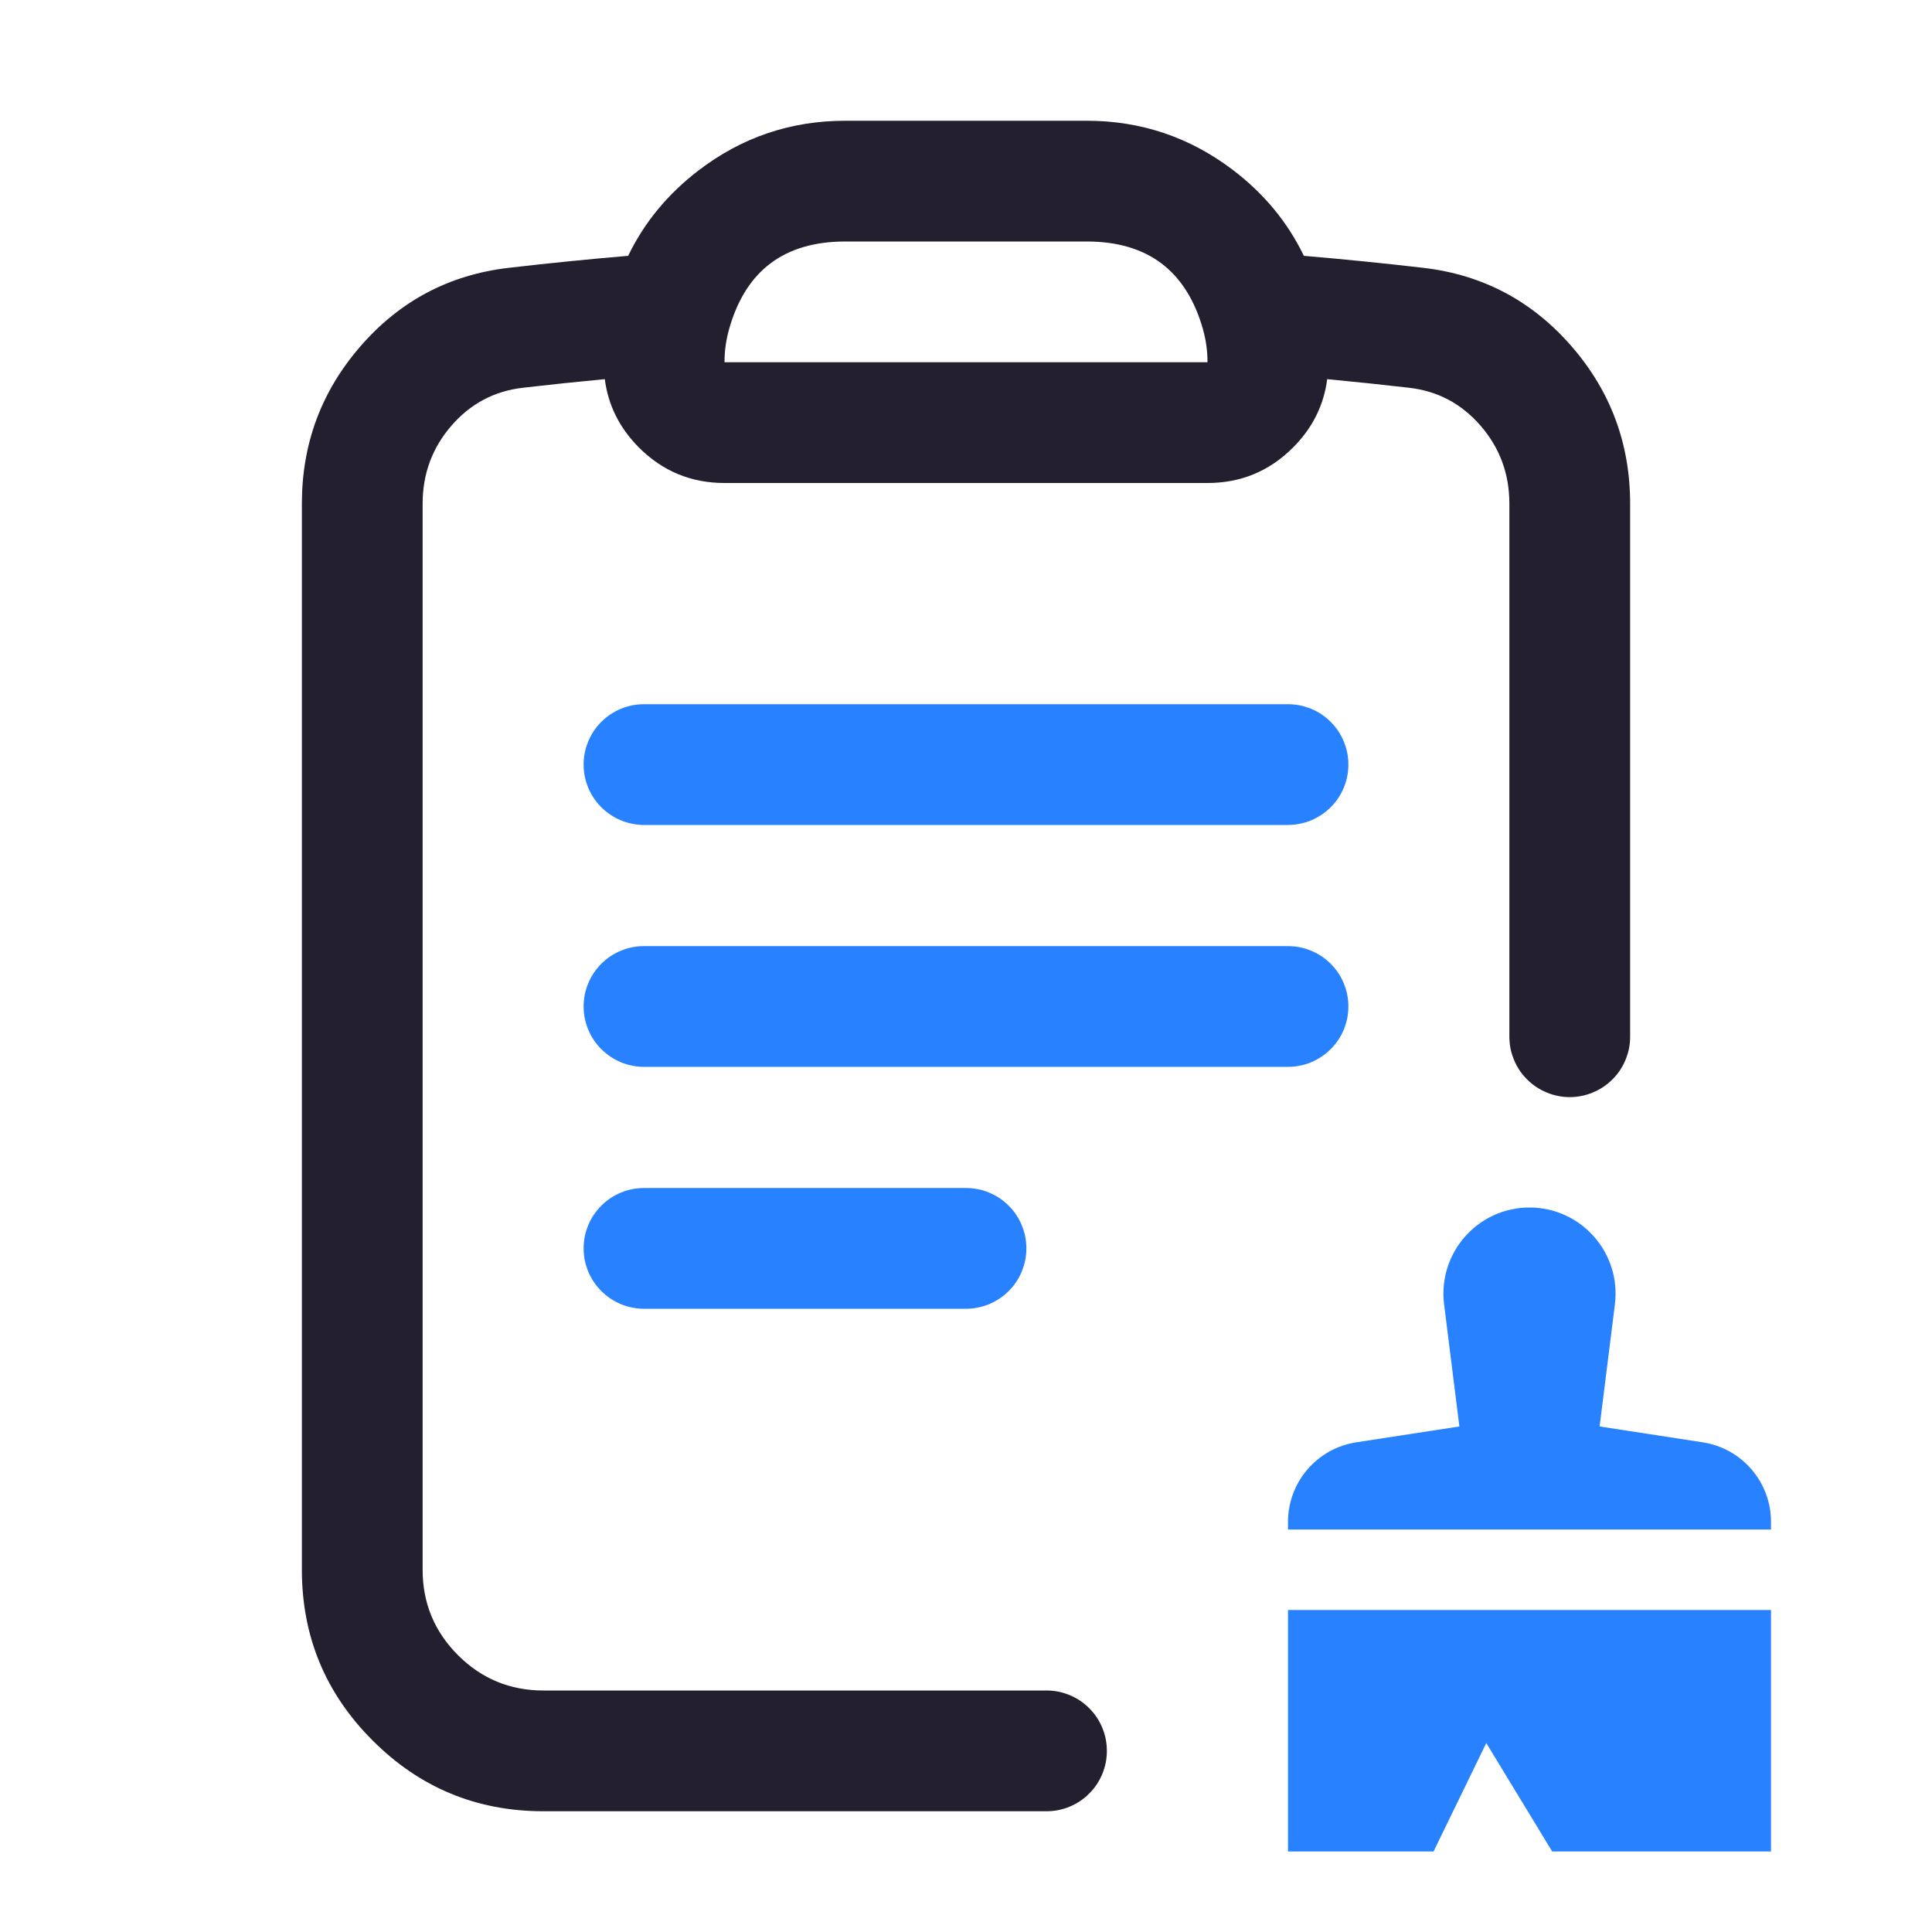 <svg xmlns="http://www.w3.org/2000/svg" xmlns:xlink="http://www.w3.org/1999/xlink" fill="none" version="1.1" width="24" height="24" viewBox="0 0 24 24"><defs><clipPath id="master_svg0_69_12968"><rect x="0" y="0" width="24" height="24" rx="0"/></clipPath></defs><g clip-path="url(#master_svg0_69_12968)"><g><path d="M14.944,4.092L14.944,4.091Q14.635,3,13.5,3L10.5,3Q9.363,3,9.057,4.089Q9,4.292,9,4.5L15,4.5Q15,4.289,14.944,4.093L14.944,4.092L14.944,4.092ZM16.061,5.561Q16.424,5.198,16.487,4.71Q17.002,4.759,17.506,4.817Q18.038,4.879,18.392,5.288Q18.75,5.701,18.75,6.257L18.75,12.879Q18.75,12.952,18.764,13.025Q18.779,13.097,18.807,13.165Q18.835,13.234,18.876,13.295Q18.917,13.357,18.97,13.409Q19.022,13.461,19.083,13.502Q19.145,13.543,19.213,13.571Q19.281,13.6,19.354,13.614Q19.426,13.629,19.5,13.629Q19.574,13.629,19.646,13.614Q19.719,13.6,19.787,13.571Q19.855,13.543,19.917,13.502Q19.978,13.461,20.03,13.409Q20.083,13.357,20.124,13.295Q20.165,13.234,20.193,13.165Q20.221,13.097,20.236,13.025Q20.25,12.952,20.25,12.879L20.25,12.877L20.25,6.257Q20.25,5.142,19.526,4.306Q18.79,3.456,17.68,3.327Q16.948,3.242,16.197,3.178Q15.893,2.548,15.31,2.107Q14.507,1.5,13.5,1.5L10.5,1.5Q9.481,1.5,8.674,2.12Q8.103,2.558,7.803,3.178Q7.061,3.241,6.32,3.327Q5.209,3.456,4.474,4.306Q3.75,5.142,3.75,6.257L3.75,19.5Q3.75,20.743,4.629,21.621Q5.507,22.5,6.75,22.5L13,22.5Q13.074,22.5,13.146,22.486Q13.219,22.471,13.287,22.443Q13.355,22.415,13.417,22.374Q13.478,22.333,13.53,22.28Q13.583,22.228,13.624,22.167Q13.665,22.105,13.693,22.037Q13.721,21.969,13.736,21.896Q13.75,21.824,13.75,21.75Q13.75,21.676,13.736,21.604Q13.721,21.531,13.693,21.463Q13.665,21.395,13.624,21.333Q13.583,21.272,13.53,21.22Q13.478,21.167,13.417,21.126Q13.355,21.085,13.287,21.057Q13.219,21.029,13.146,21.014Q13.074,21,13,21L6.75,21Q6.129,21,5.689,20.561Q5.25,20.121,5.25,19.5L5.25,6.257Q5.25,5.701,5.608,5.288Q5.962,4.879,6.494,4.817Q7.003,4.758,7.513,4.71Q7.576,5.198,7.939,5.561Q8.379,6,9,6L15,6Q15.621,6,16.061,5.561Z" fill-rule="evenodd" fill="#231F2E" fill-opacity="1"/></g><g><path d="M8,8.748L16,8.748Q16.074,8.748,16.146,8.762Q16.219,8.777,16.287,8.805Q16.355,8.833,16.417,8.874Q16.478,8.915,16.53,8.967Q16.583,9.02,16.624,9.081Q16.665,9.143,16.693,9.211Q16.721,9.279,16.736,9.351Q16.75,9.424,16.75,9.498Q16.75,9.572,16.736,9.644Q16.721,9.717,16.693,9.785Q16.665,9.853,16.624,9.914Q16.583,9.976,16.53,10.028Q16.478,10.08,16.417,10.121Q16.355,10.162,16.287,10.191Q16.219,10.219,16.146,10.233Q16.074,10.248,16,10.248L8,10.248Q7.926,10.248,7.854,10.233Q7.781,10.219,7.713,10.191Q7.645,10.162,7.583,10.121Q7.522,10.08,7.47,10.028Q7.417,9.976,7.376,9.914Q7.335,9.853,7.307,9.785Q7.279,9.717,7.264,9.644Q7.25,9.572,7.25,9.498Q7.25,9.424,7.264,9.351Q7.279,9.279,7.307,9.211Q7.335,9.143,7.376,9.081Q7.417,9.02,7.47,8.967Q7.522,8.915,7.583,8.874Q7.645,8.833,7.713,8.805Q7.781,8.777,7.854,8.762Q7.926,8.748,8,8.748Z" fill-rule="evenodd" fill="#2882FF" fill-opacity="1"/></g><g><path d="M8,11.753L16,11.753Q16.074,11.753,16.146,11.767Q16.219,11.782,16.287,11.81Q16.355,11.838,16.417,11.879Q16.478,11.92,16.53,11.972Q16.583,12.025,16.624,12.086Q16.665,12.147,16.693,12.216Q16.721,12.284,16.736,12.356Q16.75,12.429,16.75,12.503Q16.75,12.577,16.736,12.649Q16.721,12.721,16.693,12.79Q16.665,12.858,16.624,12.919Q16.583,12.981,16.53,13.033Q16.478,13.085,16.417,13.126Q16.355,13.167,16.287,13.196Q16.219,13.224,16.146,13.238Q16.074,13.253,16,13.253L8,13.253Q7.926,13.253,7.854,13.238Q7.781,13.224,7.713,13.196Q7.645,13.167,7.583,13.126Q7.522,13.085,7.47,13.033Q7.417,12.981,7.376,12.919Q7.335,12.858,7.307,12.79Q7.279,12.721,7.264,12.649Q7.25,12.577,7.25,12.503Q7.25,12.429,7.264,12.356Q7.279,12.284,7.307,12.216Q7.335,12.147,7.376,12.086Q7.417,12.025,7.47,11.972Q7.522,11.92,7.583,11.879Q7.645,11.838,7.713,11.81Q7.781,11.782,7.854,11.767Q7.926,11.753,8,11.753Z" fill-rule="evenodd" fill="#2882FF" fill-opacity="1"/></g><g><path d="M8,14.758L12,14.758Q12.074,14.758,12.146,14.772Q12.219,14.786,12.287,14.815Q12.355,14.843,12.417,14.884Q12.478,14.925,12.53,14.977Q12.583,15.03,12.624,15.091Q12.665,15.152,12.693,15.221Q12.721,15.289,12.736,15.361Q12.75,15.434,12.75,15.508Q12.75,15.581,12.736,15.654Q12.721,15.726,12.693,15.795Q12.665,15.863,12.624,15.924Q12.583,15.986,12.53,16.038Q12.478,16.09,12.417,16.131Q12.355,16.172,12.287,16.201Q12.219,16.229,12.146,16.243Q12.074,16.258,12,16.258L8,16.258Q7.926,16.258,7.854,16.243Q7.781,16.229,7.713,16.201Q7.645,16.172,7.583,16.131Q7.522,16.09,7.47,16.038Q7.417,15.986,7.376,15.924Q7.335,15.863,7.307,15.795Q7.279,15.726,7.264,15.654Q7.25,15.581,7.25,15.508Q7.25,15.434,7.264,15.361Q7.279,15.289,7.307,15.221Q7.335,15.152,7.376,15.091Q7.417,15.03,7.47,14.977Q7.522,14.925,7.583,14.884Q7.645,14.843,7.713,14.815Q7.781,14.786,7.854,14.772Q7.926,14.758,8,14.758Z" fill-rule="evenodd" fill="#2882FF" fill-opacity="1"/></g><g transform="matrix(1,0,0,-1,0,38)"><path d="M17.939,21.798C17.86,22.436,18.357,23,19,23C19.643,23,20.14,22.436,20.061,21.798L19.871,20.28L21.152,20.083C21.64,20.008,22,19.588,22,19.095L22,19L16,19L16,19.095C16,19.588,16.36,20.008,16.848,20.083L18.129,20.28L17.939,21.798Z" fill-rule="evenodd" fill="#2882FF" fill-opacity="1" style="mix-blend-mode:passthrough"/></g><g transform="matrix(1,0,0,-1,0,46)"><path d="M16,23L16,26L22,26L22,23L19.282,23L18.463,24.347L17.808,23L16,23Z" fill="#2882FF" fill-opacity="1" style="mix-blend-mode:passthrough"/></g></g></svg>